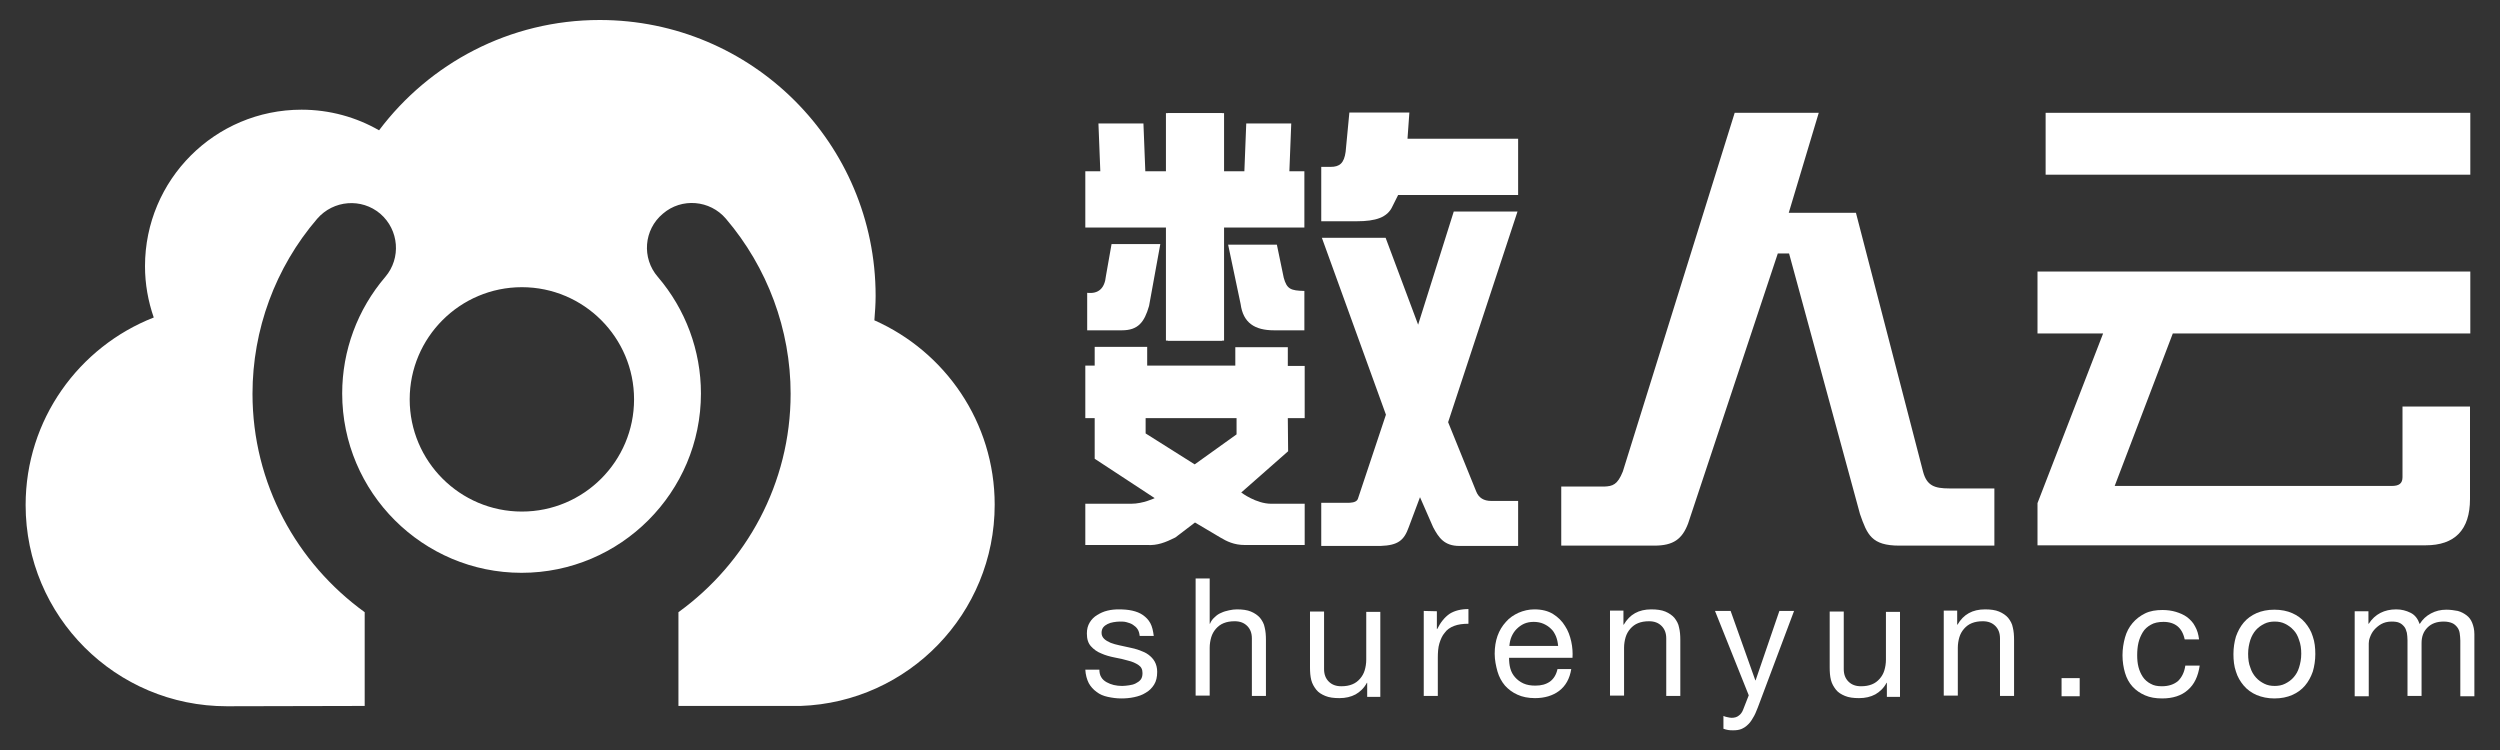 <?xml version="1.0" encoding="utf-8"?>
<!-- Generator: Adobe Illustrator 19.0.0, SVG Export Plug-In . SVG Version: 6.00 Build 0)  -->
<svg version="1.1" id="图层_1" xmlns="http://www.w3.org/2000/svg" xmlns:xlink="http://www.w3.org/1999/xlink" x="0px" y="0px"
	 viewBox="144 136.9 800 240.1" style="enable-background:new 144 136.9 800 240.1;" xml:space="preserve">
<rect x="144" y="136.9" width="800" height="240.1" fill="#333333" stroke="none"/>
<style type="text/css">
	.st0{fill:#FFFFFF;}
</style>
<g>
	<path id="XMLID_1_" class="st0" d="M260.7,362.8v-30c-21.7-15.7-35.9-41.1-35.9-69.9c0-20.5,7.3-40.4,20.7-56
		c5.2-6,14.2-6.7,20.2-1.6c6,5.2,6.7,14.2,1.6,20.2c-8.9,10.4-13.8,23.6-13.8,37.3c0,31.7,25.8,57.4,57.4,57.4
		c31.7,0,57.4-25.8,57.4-57.4c0-13.7-4.9-26.9-13.8-37.3c-5.2-6-4.5-15.1,1.6-20.2c6-5.2,15.1-4.4,20.2,1.6
		c13.3,15.6,20.7,35.5,20.7,56c0,28.7-14.2,54.2-35.9,69.9v30h39.1c34.5-1.2,62.1-29.6,62.1-64.4c0-26.4-15.9-49-38.5-59
		c0.2-2.6,0.4-5.2,0.4-7.8c0-48.8-39.5-88.3-88.3-88.3c-28.9,0-54.5,13.9-70.6,35.3c-7.3-4.2-15.8-6.6-24.8-6.6
		c-27.7,0-50.1,22.4-50.1,50.1c0,5.7,1,11.2,2.8,16.4c-24,9.4-41,32.7-41,60c0,35.6,28.8,64.4,64.4,64.4L260.7,362.8L260.7,362.8z
		 M311,300.6c-19.8,0-35.9-16.1-35.9-35.9s16.1-35.9,35.9-35.9s35.9,16.1,35.9,35.9S330.8,300.6,311,300.6z"/>
	<g id="XMLID_2_">
		<g id="XMLID_3_">
			<path id="XMLID_4_" class="st0" d="M496.4,353.6c0.4,0.7,1,1.2,1.7,1.6c0.7,0.4,1.5,0.7,2.3,0.9c0.9,0.2,1.7,0.3,2.7,0.3
				c0.7,0,1.4-0.1,2.2-0.2c0.8-0.1,1.5-0.3,2.1-0.6s1.2-0.7,1.6-1.2s0.6-1.2,0.6-2.1c0-1.2-0.4-2-1.3-2.6c-0.9-0.6-2-1.1-3.3-1.4
				c-1.3-0.4-2.7-0.7-4.3-1c-1.5-0.3-3-0.7-4.3-1.3c-1.3-0.5-2.4-1.3-3.3-2.3c-0.9-1-1.3-2.3-1.3-4.1c0-1.4,0.3-2.5,0.9-3.5
				s1.4-1.8,2.4-2.4c1-0.6,2-1.1,3.3-1.4c1.2-0.3,2.4-0.4,3.6-0.4c1.5,0,3,0.1,4.3,0.4s2.4,0.7,3.4,1.4c1,0.7,1.8,1.5,2.4,2.6
				c0.6,1.1,0.9,2.5,1.1,4.1h-4.5c-0.1-0.9-0.3-1.6-0.7-2.2c-0.4-0.6-0.9-1-1.5-1.4c-0.6-0.4-1.3-0.6-2-0.8
				c-0.7-0.2-1.4-0.2-2.2-0.2c-0.7,0-1.3,0.1-2,0.2c-0.7,0.1-1.3,0.3-1.9,0.6c-0.6,0.3-1,0.6-1.4,1.1c-0.3,0.4-0.5,1-0.5,1.7
				c0,0.8,0.3,1.4,0.8,1.9s1.2,0.9,2.1,1.3c0.8,0.3,1.8,0.6,2.8,0.8c1.1,0.2,2.1,0.5,3.2,0.7s2.2,0.5,3.3,0.9c1.1,0.4,2,0.8,2.8,1.4
				c0.8,0.6,1.5,1.3,2,2.2s0.8,2,0.8,3.3c0,1.6-0.3,3-1,4.1c-0.7,1.1-1.6,2-2.7,2.6c-1.1,0.7-2.3,1.1-3.7,1.4s-2.8,0.4-4.1,0.4
				c-1.5,0-2.9-0.2-4.3-0.5c-1.4-0.3-2.6-0.8-3.6-1.6c-1-0.7-1.9-1.7-2.5-2.8c-0.6-1.2-1-2.6-1.1-4.3h4.5
				C495.8,352.1,496,353,496.4,353.6z"/>
			<path id="XMLID_5_" class="st0" d="M531.1,322.2v14.3h0.1c0.3-0.8,0.8-1.5,1.5-2.1c0.6-0.6,1.3-1.1,2.1-1.4
				c0.8-0.4,1.6-0.6,2.5-0.8c0.9-0.2,1.7-0.3,2.5-0.3c1.8,0,3.3,0.2,4.5,0.7s2.2,1.2,2.9,2c0.7,0.9,1.3,1.9,1.5,3.1
				c0.3,1.2,0.4,2.5,0.4,4v17.9h-4.5v-18.4c0-1.7-0.5-3-1.5-4s-2.3-1.5-4-1.5c-1.4,0-2.5,0.2-3.5,0.6c-1,0.4-1.8,1-2.5,1.8
				s-1.2,1.7-1.5,2.7s-0.5,2.2-0.5,3.4v15.3h-4.5V322h4.5V322.2z"/>
			<path id="XMLID_6_" class="st0" d="M581.5,359.7v-4.3h-0.1c-0.9,1.7-2.2,2.9-3.6,3.7c-1.5,0.8-3.2,1.2-5.2,1.2
				c-1.8,0-3.3-0.2-4.5-0.7s-2.2-1.1-2.9-2c-0.7-0.9-1.3-1.9-1.6-3.1s-0.4-2.5-0.4-4v-17.9h4.5V351c0,1.7,0.5,3,1.5,4s2.3,1.5,4,1.5
				c1.4,0,2.5-0.2,3.5-0.6c1-0.4,1.8-1,2.5-1.8s1.2-1.7,1.5-2.7s0.5-2.2,0.5-3.4v-15.3h4.5v27.2h-4.2V359.7z"/>
			<path id="XMLID_7_" class="st0" d="M603.8,332.5v5.7h0.1c1.1-2.2,2.4-3.8,4-4.9c1.6-1,3.6-1.5,6-1.5v4.7c-1.8,0-3.3,0.2-4.6,0.7
				s-2.3,1.2-3,2.2c-0.8,0.9-1.3,2.1-1.7,3.4s-0.5,2.9-0.5,4.7v12.1h-4.5v-27.2L603.8,332.5L603.8,332.5z"/>
			<path id="XMLID_8_" class="st0" d="M642.9,358c-2,1.5-4.6,2.3-7.7,2.3c-2.2,0-4.1-0.4-5.6-1.1c-1.6-0.7-2.9-1.7-4-2.9
				c-1.1-1.3-1.9-2.8-2.4-4.5c-0.5-1.8-0.9-3.7-0.9-5.7c0-2.1,0.3-4,0.9-5.7c0.6-1.7,1.5-3.2,2.7-4.5c1.1-1.3,2.5-2.2,4-2.9
				c1.6-0.7,3.3-1.1,5.1-1.1c2.4,0,4.4,0.5,6,1.5s2.9,2.3,3.8,3.8c1,1.5,1.6,3.2,2,5s0.5,3.6,0.4,5.2h-20.3c0,1.2,0.1,2.3,0.4,3.4
				c0.3,1.1,0.8,2,1.5,2.8s1.6,1.5,2.7,2c1.1,0.5,2.4,0.7,3.8,0.7c1.9,0,3.4-0.4,4.7-1.3c1.2-0.9,2-2.2,2.4-4h4.4
				C646.3,354.1,645,356.4,642.9,358z M641.9,340.5c-0.4-0.9-0.9-1.8-1.6-2.4c-0.7-0.7-1.5-1.2-2.4-1.6c-0.9-0.4-2-0.6-3.1-0.6
				c-1.2,0-2.2,0.2-3.1,0.6c-0.9,0.4-1.7,1-2.4,1.7s-1.2,1.5-1.6,2.4c-0.4,0.9-0.6,1.9-0.7,3h15.6
				C642.5,342.5,642.3,341.5,641.9,340.5z"/>
			<path id="XMLID_9_" class="st0" d="M663.5,332.5v4.3h0.1c1.9-3.3,4.8-4.9,8.8-4.9c1.8,0,3.3,0.2,4.5,0.7s2.2,1.2,2.9,2
				c0.7,0.9,1.3,1.9,1.5,3.1c0.3,1.2,0.4,2.5,0.4,4v17.9h-4.5v-18.4c0-1.7-0.5-3-1.5-4s-2.3-1.5-4-1.5c-1.4,0-2.5,0.2-3.5,0.6
				c-1,0.4-1.8,1-2.5,1.8s-1.2,1.7-1.5,2.7s-0.5,2.2-0.5,3.4v15.3h-4.5v-27.2h4.3V332.5z"/>
			<path id="XMLID_10_" class="st0" d="M706.5,363.3c-0.5,1.3-1,2.5-1.6,3.4c-0.5,0.9-1.1,1.7-1.7,2.2c-0.6,0.6-1.3,1-2,1.3
				c-0.8,0.3-1.6,0.4-2.6,0.4c-0.5,0-1.1,0-1.6-0.1c-0.5-0.1-1-0.2-1.5-0.4V366c0.4,0.2,0.8,0.3,1.3,0.4c0.5,0.1,0.9,0.2,1.3,0.2
				c0.9,0,1.7-0.2,2.3-0.7c0.6-0.4,1.1-1.1,1.4-1.9l1.8-4.6l-10.8-27h5l7.9,22.2h0.1l7.6-22.2h4.7L706.5,363.3z"/>
			<path id="XMLID_11_" class="st0" d="M747.8,359.7v-4.3h-0.1c-0.9,1.7-2.2,2.9-3.6,3.7c-1.5,0.8-3.2,1.2-5.2,1.2
				c-1.8,0-3.3-0.2-4.5-0.7s-2.2-1.1-2.9-2c-0.7-0.9-1.3-1.9-1.6-3.1s-0.4-2.5-0.4-4v-17.9h4.5V351c0,1.7,0.5,3,1.5,4s2.3,1.5,4,1.5
				c1.4,0,2.5-0.2,3.5-0.6c1-0.4,1.8-1,2.5-1.8s1.2-1.7,1.5-2.7s0.5-2.2,0.5-3.4v-15.3h4.5v27.2h-4.2V359.7z"/>
			<path id="XMLID_12_" class="st0" d="M770.3,332.5v4.3h0.1c1.9-3.3,4.8-4.9,8.8-4.9c1.8,0,3.3,0.2,4.5,0.7s2.2,1.2,2.9,2
				c0.7,0.9,1.3,1.9,1.5,3.1c0.3,1.2,0.4,2.5,0.4,4v17.9H784v-18.4c0-1.7-0.5-3-1.5-4s-2.3-1.5-4-1.5c-1.4,0-2.5,0.2-3.5,0.6
				c-1,0.4-1.8,1-2.5,1.8s-1.2,1.7-1.5,2.7s-0.5,2.2-0.5,3.4v15.3H766v-27.2h4.3V332.5z"/>
			<path id="XMLID_13_" class="st0" d="M809.5,353.9v5.8h-5.8v-5.8H809.5z"/>
			<path id="XMLID_14_" class="st0" d="M840.8,337.3c-1.1-0.9-2.6-1.4-4.5-1.4c-1.6,0-3,0.3-4,0.9c-1.1,0.6-2,1.4-2.6,2.4
				s-1.1,2.1-1.4,3.4s-0.4,2.6-0.4,4c0,1.3,0.1,2.5,0.4,3.7s0.8,2.3,1.4,3.2s1.5,1.7,2.5,2.2c1,0.6,2.2,0.8,3.6,0.8
				c2.2,0,3.9-0.6,5.2-1.7c1.2-1.2,2-2.8,2.3-4.9h4.6c-0.5,3.4-1.7,6-3.8,7.8c-2,1.8-4.8,2.7-8.2,2.7c-2.1,0-3.9-0.3-5.5-1
				s-2.9-1.6-4-2.8c-1.1-1.2-1.9-2.7-2.4-4.4s-0.8-3.6-0.8-5.6s0.3-3.9,0.8-5.7s1.3-3.3,2.4-4.6c1.1-1.3,2.4-2.3,4-3.1
				s3.5-1.1,5.6-1.1c1.5,0,3,0.2,4.3,0.6c1.3,0.4,2.5,0.9,3.6,1.7c1,0.8,1.9,1.7,2.5,2.9c0.7,1.2,1.1,2.6,1.3,4.2h-4.6
				C842.7,339.6,841.9,338.2,840.8,337.3z"/>
			<path id="XMLID_20_" class="st0" d="M859.5,340.6c0.6-1.7,1.4-3.2,2.5-4.5s2.5-2.3,4.1-3s3.5-1.1,5.7-1.1s4.1,0.4,5.7,1.1
				s3,1.7,4.1,3s2,2.8,2.5,4.5c0.6,1.7,0.8,3.6,0.8,5.6s-0.3,3.9-0.8,5.6c-0.6,1.7-1.4,3.2-2.5,4.5s-2.5,2.3-4.1,3s-3.5,1.1-5.7,1.1
				c-2.1,0-4-0.4-5.7-1.1c-1.6-0.7-3-1.7-4.1-3s-2-2.8-2.5-4.5c-0.6-1.7-0.8-3.6-0.8-5.6S859,342.3,859.5,340.6z M864.1,350.5
				c0.4,1.3,1,2.3,1.8,3.2c0.8,0.9,1.7,1.5,2.7,2s2.1,0.7,3.3,0.7c1.2,0,2.3-0.2,3.3-0.7s1.9-1.1,2.7-2c0.8-0.9,1.4-1.9,1.8-3.2
				s0.7-2.7,0.7-4.4c0-1.6-0.2-3.1-0.7-4.4c-0.4-1.3-1-2.4-1.8-3.2c-0.8-0.9-1.7-1.5-2.7-2s-2.1-0.7-3.3-0.7c-1.2,0-2.3,0.2-3.3,0.7
				s-1.9,1.1-2.7,2c-0.8,0.9-1.4,2-1.8,3.2c-0.4,1.3-0.7,2.7-0.7,4.4C863.4,347.8,863.6,349.3,864.1,350.5z"/>
			<path id="XMLID_26_" class="st0" d="M901.9,332.5v4h0.1c2-3.1,5-4.6,8.8-4.6c1.7,0,3.2,0.4,4.6,1.1s2.3,1.9,2.9,3.6
				c0.9-1.5,2.1-2.6,3.6-3.4s3.1-1.2,4.9-1.2c1.4,0,2.6,0.2,3.7,0.4c1.1,0.3,2,0.8,2.8,1.4c0.8,0.6,1.4,1.4,1.8,2.4s0.7,2.2,0.7,3.6
				v19.9h-4.5v-17.8c0-0.8-0.1-1.6-0.2-2.4c-0.1-0.7-0.4-1.4-0.8-1.9s-0.9-1-1.6-1.3s-1.6-0.5-2.7-0.5c-2.2,0-3.9,0.6-5.2,1.9
				s-1.9,2.9-1.9,5v16.9h-4.5v-17.8c0-0.9-0.1-1.7-0.2-2.4c-0.2-0.7-0.4-1.4-0.8-1.9s-0.9-1-1.6-1.3c-0.6-0.3-1.5-0.4-2.5-0.4
				c-1.3,0-2.4,0.3-3.3,0.8s-1.7,1.2-2.3,1.9c-0.6,0.7-1,1.5-1.3,2.3s-0.4,1.4-0.4,2v16.9h-4.5v-27.2H901.9z"/>
		</g>
		<path id="XMLID_34_" class="st0" d="M663.3,287.8L699.1,173H726l-9.6,32h21.5l21.5,82.9c1.2,4.4,3.6,5.3,8.4,5.3h14.4v18.3h-30.4
			c-8.9,0-10.3-3.5-12.6-10.1L716.5,218h-3.6l-28.7,86.4c-1.9,5-4.7,7.1-10.8,7.1h-29.8v-18.9h13.7
			C660.1,292.5,661.6,292,663.3,287.8z"/>
		<g id="XMLID_36_">
			<g id="XMLID_37_">
				<g id="XMLID_90_">
					<path id="XMLID_91_" class="st0" d="M587.4,213l10.4,27.8l11.4-36.2h20.4L607.4,272l9,22.2c0.8,2,2.4,3,4.8,3h8.6v14.4H611
						c-4.8,0-6.6-2.6-8.4-6l-4.2-9.6l-3.6,9.6c-1.5,4.2-3.4,5.8-9,6h-19v-13.8h8.4c0.8,0,2.8,0,3.3-1.2l9-27L567,213L587.4,213
						L587.4,213z"/>
				</g>
			</g>
			<path id="XMLID_40_" class="st0" d="M566.8,207.7v-17.4h3c2.9,0,4.3-1.2,4.8-4.8l1.2-12.6H595l-0.6,8.4h35.4v18h-38.4l-1.8,3.6
				c-1.6,3.6-5.4,4.8-11.4,4.8H566.8L566.8,207.7z"/>
			<polygon id="XMLID_41_" class="st0" points="535.1,245.9 517.1,245.9 517.1,209.7 491.3,209.7 491.3,191.7 496.1,191.7 
				495.5,176.4 509.9,176.4 510.5,191.7 517.1,191.7 517.1,173.1 535.1,173.1 			"/>
			<polygon id="XMLID_42_" class="st0" points="517.7,173.1 535.7,173.1 535.7,191.7 542.2,191.7 542.8,176.4 557.2,176.4 
				556.6,191.7 561.4,191.7 561.4,209.7 535.7,209.7 535.7,245.9 517.7,245.9 			"/>
			<path id="XMLID_43_" class="st0" d="M491.9,242.6v-12c3.6,0.4,5.6-1.4,6-5.4l1.8-10.2h15.6l-3.6,19.8c-1.5,5.2-3.5,7.8-8.7,7.8
				L491.9,242.6L491.9,242.6z"/>
			<path id="XMLID_44_" class="st0" d="M561.4,242.6h-9.7c-6.2,0-9.9-2.4-10.7-8.4l-4-19h15.6l2.2,10.6c1,3.6,2.2,4.1,6.6,4.2
				L561.4,242.6L561.4,242.6z"/>
			<path id="XMLID_45_" class="st0" d="M556.1,270.7h5.4V254h-5.4v-6h-16.8v5.9h-28.2v-6h-16.8v6h-3v16.8h3v13l19.2,12.6
				c0,0-3.7,1.8-7.5,1.8s-14.7,0-14.7,0v13.2h19.8c3.2,0.2,5.8-0.8,9-2.4l6.3-4.8l8.1,4.8c2,1.2,4.4,2.4,7.8,2.4h19.2v-13.2
				c0,0-5.8,0-10.7,0s-9.6-3.6-9.6-3.6l15-13.2L556.1,270.7L556.1,270.7z M539.7,275.9l-13.4,9.6l-15.7-9.9v-4.9h29.1L539.7,275.9
				L539.7,275.9z"/>
		</g>
		<g id="XMLID_49_">
			<g id="XMLID_50_">
				<path id="XMLID_51_" class="st0" d="M796,297.9l21-54.3h-21v-19.8h138.5v19.8h-95.2l-18.6,48.8h88.7c2.3,0,3.4-0.8,3.4-2.8V267
					h21.6v29.6c0,9.9-4.9,14.8-14.2,14.8H796V297.9z"/>
			</g>
			<rect id="XMLID_56_" x="798.6" y="173" class="st0" width="135.9" height="19.8"/>
		</g>
	</g>
</g>
</svg>
